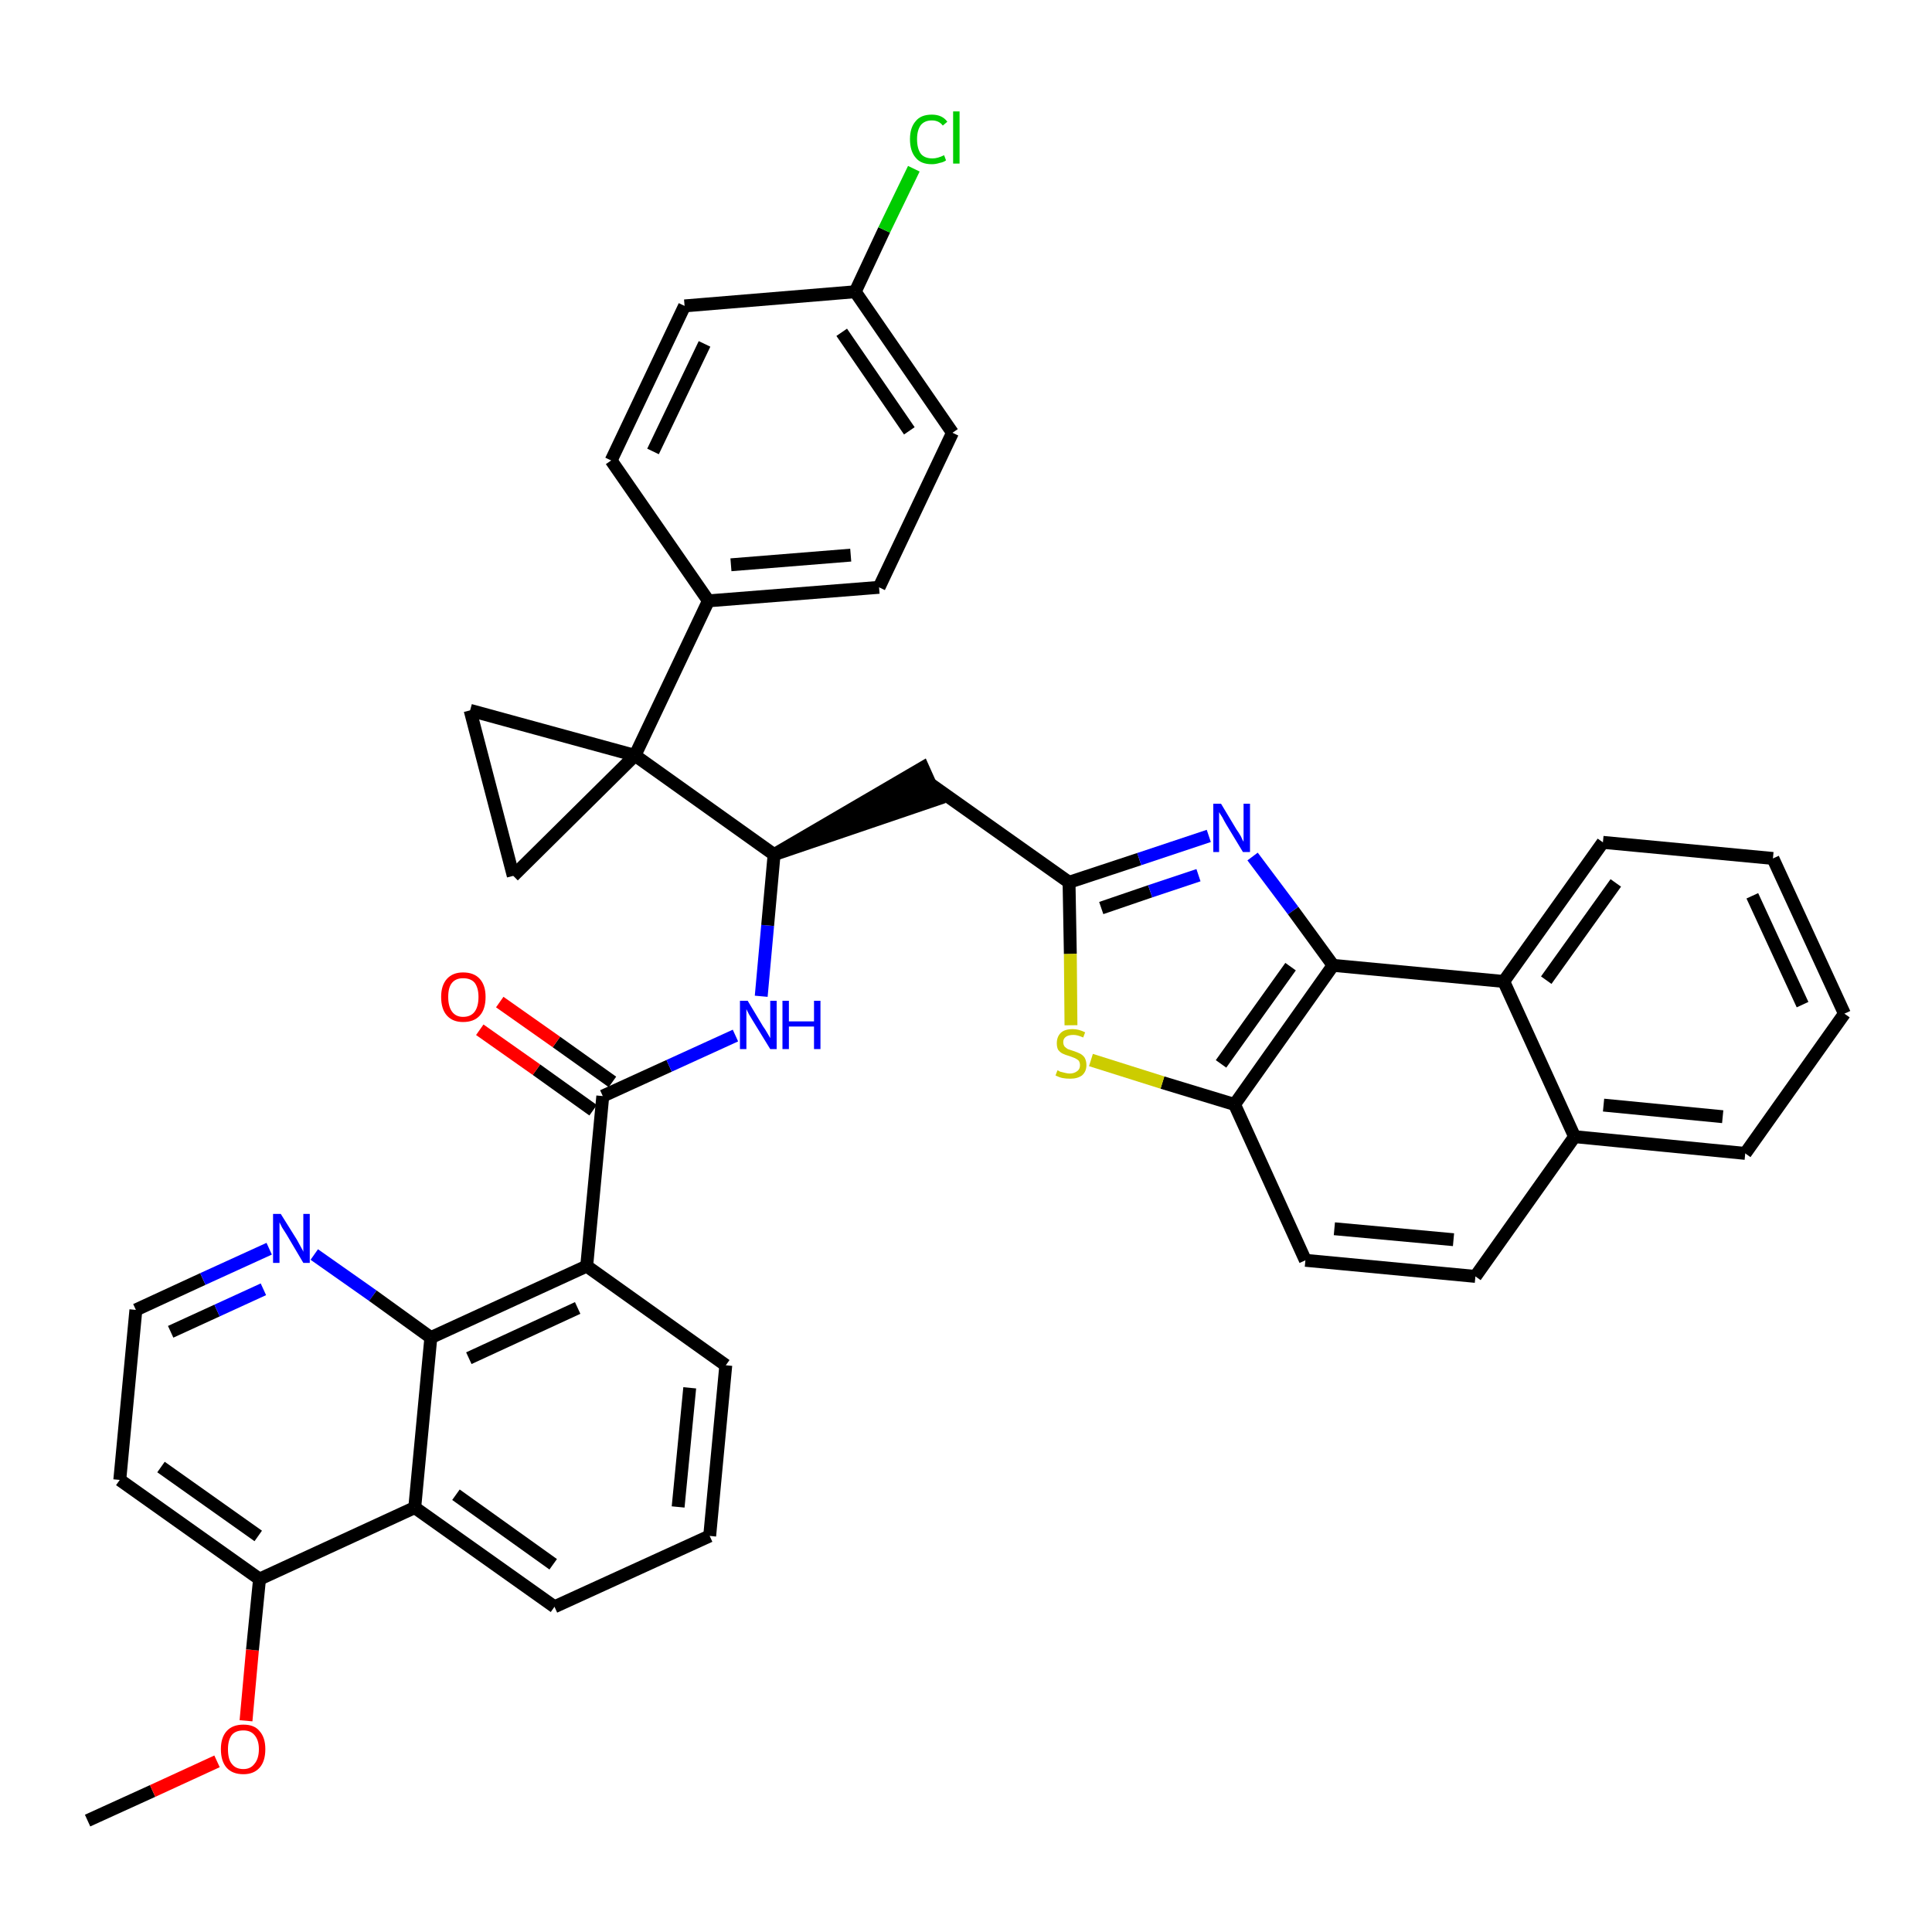 <?xml version='1.0' encoding='iso-8859-1'?>
<svg version='1.1' baseProfile='full'
              xmlns='http://www.w3.org/2000/svg'
                      xmlns:rdkit='http://www.rdkit.org/xml'
                      xmlns:xlink='http://www.w3.org/1999/xlink'
                  xml:space='preserve'
width='300px' height='300px' viewBox='0 0 300 300'>
<!-- END OF HEADER -->
<path class='bond-0 atom-0 atom-1' d='M 13.6,282.7 L 23.7,278.1' style='fill:none;fill-rule:evenodd;stroke:#000000;stroke-width:2.0px;stroke-linecap:butt;stroke-linejoin:miter;stroke-opacity:1' />
<path class='bond-0 atom-0 atom-1' d='M 23.7,278.1 L 33.7,273.5' style='fill:none;fill-rule:evenodd;stroke:#FF0000;stroke-width:2.0px;stroke-linecap:butt;stroke-linejoin:miter;stroke-opacity:1' />
<path class='bond-1 atom-1 atom-2' d='M 38.2,267.2 L 39.2,256.2' style='fill:none;fill-rule:evenodd;stroke:#FF0000;stroke-width:2.0px;stroke-linecap:butt;stroke-linejoin:miter;stroke-opacity:1' />
<path class='bond-1 atom-1 atom-2' d='M 39.2,256.2 L 40.3,245.2' style='fill:none;fill-rule:evenodd;stroke:#000000;stroke-width:2.0px;stroke-linecap:butt;stroke-linejoin:miter;stroke-opacity:1' />
<path class='bond-2 atom-2 atom-3' d='M 40.3,245.2 L 18.6,229.8' style='fill:none;fill-rule:evenodd;stroke:#000000;stroke-width:2.0px;stroke-linecap:butt;stroke-linejoin:miter;stroke-opacity:1' />
<path class='bond-2 atom-2 atom-3' d='M 40.1,238.5 L 25.0,227.8' style='fill:none;fill-rule:evenodd;stroke:#000000;stroke-width:2.0px;stroke-linecap:butt;stroke-linejoin:miter;stroke-opacity:1' />
<path class='bond-39 atom-39 atom-2' d='M 64.4,234.1 L 40.3,245.2' style='fill:none;fill-rule:evenodd;stroke:#000000;stroke-width:2.0px;stroke-linecap:butt;stroke-linejoin:miter;stroke-opacity:1' />
<path class='bond-3 atom-3 atom-4' d='M 18.6,229.8 L 21.1,203.4' style='fill:none;fill-rule:evenodd;stroke:#000000;stroke-width:2.0px;stroke-linecap:butt;stroke-linejoin:miter;stroke-opacity:1' />
<path class='bond-4 atom-4 atom-5' d='M 21.1,203.4 L 31.5,198.6' style='fill:none;fill-rule:evenodd;stroke:#000000;stroke-width:2.0px;stroke-linecap:butt;stroke-linejoin:miter;stroke-opacity:1' />
<path class='bond-4 atom-4 atom-5' d='M 31.5,198.6 L 41.8,193.9' style='fill:none;fill-rule:evenodd;stroke:#0000FF;stroke-width:2.0px;stroke-linecap:butt;stroke-linejoin:miter;stroke-opacity:1' />
<path class='bond-4 atom-4 atom-5' d='M 26.5,206.8 L 33.7,203.5' style='fill:none;fill-rule:evenodd;stroke:#000000;stroke-width:2.0px;stroke-linecap:butt;stroke-linejoin:miter;stroke-opacity:1' />
<path class='bond-4 atom-4 atom-5' d='M 33.7,203.5 L 40.9,200.2' style='fill:none;fill-rule:evenodd;stroke:#0000FF;stroke-width:2.0px;stroke-linecap:butt;stroke-linejoin:miter;stroke-opacity:1' />
<path class='bond-5 atom-5 atom-6' d='M 48.8,194.8 L 57.9,201.2' style='fill:none;fill-rule:evenodd;stroke:#0000FF;stroke-width:2.0px;stroke-linecap:butt;stroke-linejoin:miter;stroke-opacity:1' />
<path class='bond-5 atom-5 atom-6' d='M 57.9,201.2 L 66.9,207.7' style='fill:none;fill-rule:evenodd;stroke:#000000;stroke-width:2.0px;stroke-linecap:butt;stroke-linejoin:miter;stroke-opacity:1' />
<path class='bond-6 atom-6 atom-7' d='M 66.9,207.7 L 91.1,196.6' style='fill:none;fill-rule:evenodd;stroke:#000000;stroke-width:2.0px;stroke-linecap:butt;stroke-linejoin:miter;stroke-opacity:1' />
<path class='bond-6 atom-6 atom-7' d='M 72.8,210.9 L 89.7,203.1' style='fill:none;fill-rule:evenodd;stroke:#000000;stroke-width:2.0px;stroke-linecap:butt;stroke-linejoin:miter;stroke-opacity:1' />
<path class='bond-40 atom-39 atom-6' d='M 64.4,234.1 L 66.9,207.7' style='fill:none;fill-rule:evenodd;stroke:#000000;stroke-width:2.0px;stroke-linecap:butt;stroke-linejoin:miter;stroke-opacity:1' />
<path class='bond-7 atom-7 atom-8' d='M 91.1,196.6 L 93.6,170.2' style='fill:none;fill-rule:evenodd;stroke:#000000;stroke-width:2.0px;stroke-linecap:butt;stroke-linejoin:miter;stroke-opacity:1' />
<path class='bond-35 atom-7 atom-36' d='M 91.1,196.6 L 112.7,212.0' style='fill:none;fill-rule:evenodd;stroke:#000000;stroke-width:2.0px;stroke-linecap:butt;stroke-linejoin:miter;stroke-opacity:1' />
<path class='bond-8 atom-8 atom-9' d='M 95.1,168.0 L 86.4,161.8' style='fill:none;fill-rule:evenodd;stroke:#000000;stroke-width:2.0px;stroke-linecap:butt;stroke-linejoin:miter;stroke-opacity:1' />
<path class='bond-8 atom-8 atom-9' d='M 86.4,161.8 L 77.6,155.6' style='fill:none;fill-rule:evenodd;stroke:#FF0000;stroke-width:2.0px;stroke-linecap:butt;stroke-linejoin:miter;stroke-opacity:1' />
<path class='bond-8 atom-8 atom-9' d='M 92.1,172.4 L 83.3,166.1' style='fill:none;fill-rule:evenodd;stroke:#000000;stroke-width:2.0px;stroke-linecap:butt;stroke-linejoin:miter;stroke-opacity:1' />
<path class='bond-8 atom-8 atom-9' d='M 83.3,166.1 L 74.5,159.9' style='fill:none;fill-rule:evenodd;stroke:#FF0000;stroke-width:2.0px;stroke-linecap:butt;stroke-linejoin:miter;stroke-opacity:1' />
<path class='bond-9 atom-8 atom-10' d='M 93.6,170.2 L 103.9,165.5' style='fill:none;fill-rule:evenodd;stroke:#000000;stroke-width:2.0px;stroke-linecap:butt;stroke-linejoin:miter;stroke-opacity:1' />
<path class='bond-9 atom-8 atom-10' d='M 103.9,165.5 L 114.2,160.8' style='fill:none;fill-rule:evenodd;stroke:#0000FF;stroke-width:2.0px;stroke-linecap:butt;stroke-linejoin:miter;stroke-opacity:1' />
<path class='bond-10 atom-10 atom-11' d='M 118.2,154.7 L 119.2,143.7' style='fill:none;fill-rule:evenodd;stroke:#0000FF;stroke-width:2.0px;stroke-linecap:butt;stroke-linejoin:miter;stroke-opacity:1' />
<path class='bond-10 atom-10 atom-11' d='M 119.2,143.7 L 120.2,132.7' style='fill:none;fill-rule:evenodd;stroke:#000000;stroke-width:2.0px;stroke-linecap:butt;stroke-linejoin:miter;stroke-opacity:1' />
<path class='bond-11 atom-11 atom-12' d='M 120.2,132.7 L 145.5,124.1 L 143.3,119.2 Z' style='fill:#000000;fill-rule:evenodd;fill-opacity:1;stroke:#000000;stroke-width:2.0px;stroke-linecap:butt;stroke-linejoin:miter;stroke-opacity:1;' />
<path class='bond-25 atom-11 atom-26' d='M 120.2,132.7 L 98.6,117.3' style='fill:none;fill-rule:evenodd;stroke:#000000;stroke-width:2.0px;stroke-linecap:butt;stroke-linejoin:miter;stroke-opacity:1' />
<path class='bond-12 atom-12 atom-13' d='M 144.4,121.7 L 166.0,137.0' style='fill:none;fill-rule:evenodd;stroke:#000000;stroke-width:2.0px;stroke-linecap:butt;stroke-linejoin:miter;stroke-opacity:1' />
<path class='bond-13 atom-13 atom-14' d='M 166.0,137.0 L 176.9,133.4' style='fill:none;fill-rule:evenodd;stroke:#000000;stroke-width:2.0px;stroke-linecap:butt;stroke-linejoin:miter;stroke-opacity:1' />
<path class='bond-13 atom-13 atom-14' d='M 176.9,133.4 L 187.7,129.8' style='fill:none;fill-rule:evenodd;stroke:#0000FF;stroke-width:2.0px;stroke-linecap:butt;stroke-linejoin:miter;stroke-opacity:1' />
<path class='bond-13 atom-13 atom-14' d='M 171.0,141.0 L 178.6,138.4' style='fill:none;fill-rule:evenodd;stroke:#000000;stroke-width:2.0px;stroke-linecap:butt;stroke-linejoin:miter;stroke-opacity:1' />
<path class='bond-13 atom-13 atom-14' d='M 178.6,138.4 L 186.1,135.9' style='fill:none;fill-rule:evenodd;stroke:#0000FF;stroke-width:2.0px;stroke-linecap:butt;stroke-linejoin:miter;stroke-opacity:1' />
<path class='bond-41 atom-25 atom-13' d='M 166.3,159.2 L 166.2,148.1' style='fill:none;fill-rule:evenodd;stroke:#CCCC00;stroke-width:2.0px;stroke-linecap:butt;stroke-linejoin:miter;stroke-opacity:1' />
<path class='bond-41 atom-25 atom-13' d='M 166.2,148.1 L 166.0,137.0' style='fill:none;fill-rule:evenodd;stroke:#000000;stroke-width:2.0px;stroke-linecap:butt;stroke-linejoin:miter;stroke-opacity:1' />
<path class='bond-14 atom-14 atom-15' d='M 194.5,133.0 L 200.8,141.4' style='fill:none;fill-rule:evenodd;stroke:#0000FF;stroke-width:2.0px;stroke-linecap:butt;stroke-linejoin:miter;stroke-opacity:1' />
<path class='bond-14 atom-14 atom-15' d='M 200.8,141.4 L 207.0,149.9' style='fill:none;fill-rule:evenodd;stroke:#000000;stroke-width:2.0px;stroke-linecap:butt;stroke-linejoin:miter;stroke-opacity:1' />
<path class='bond-15 atom-15 atom-16' d='M 207.0,149.9 L 191.7,171.5' style='fill:none;fill-rule:evenodd;stroke:#000000;stroke-width:2.0px;stroke-linecap:butt;stroke-linejoin:miter;stroke-opacity:1' />
<path class='bond-15 atom-15 atom-16' d='M 200.4,150.1 L 189.6,165.2' style='fill:none;fill-rule:evenodd;stroke:#000000;stroke-width:2.0px;stroke-linecap:butt;stroke-linejoin:miter;stroke-opacity:1' />
<path class='bond-43 atom-24 atom-15' d='M 233.5,152.4 L 207.0,149.9' style='fill:none;fill-rule:evenodd;stroke:#000000;stroke-width:2.0px;stroke-linecap:butt;stroke-linejoin:miter;stroke-opacity:1' />
<path class='bond-16 atom-16 atom-17' d='M 191.7,171.5 L 202.7,195.7' style='fill:none;fill-rule:evenodd;stroke:#000000;stroke-width:2.0px;stroke-linecap:butt;stroke-linejoin:miter;stroke-opacity:1' />
<path class='bond-24 atom-16 atom-25' d='M 191.7,171.5 L 180.5,168.1' style='fill:none;fill-rule:evenodd;stroke:#000000;stroke-width:2.0px;stroke-linecap:butt;stroke-linejoin:miter;stroke-opacity:1' />
<path class='bond-24 atom-16 atom-25' d='M 180.5,168.1 L 169.4,164.6' style='fill:none;fill-rule:evenodd;stroke:#CCCC00;stroke-width:2.0px;stroke-linecap:butt;stroke-linejoin:miter;stroke-opacity:1' />
<path class='bond-17 atom-17 atom-18' d='M 202.7,195.7 L 229.1,198.2' style='fill:none;fill-rule:evenodd;stroke:#000000;stroke-width:2.0px;stroke-linecap:butt;stroke-linejoin:miter;stroke-opacity:1' />
<path class='bond-17 atom-17 atom-18' d='M 207.2,190.8 L 225.7,192.5' style='fill:none;fill-rule:evenodd;stroke:#000000;stroke-width:2.0px;stroke-linecap:butt;stroke-linejoin:miter;stroke-opacity:1' />
<path class='bond-18 atom-18 atom-19' d='M 229.1,198.2 L 244.5,176.5' style='fill:none;fill-rule:evenodd;stroke:#000000;stroke-width:2.0px;stroke-linecap:butt;stroke-linejoin:miter;stroke-opacity:1' />
<path class='bond-19 atom-19 atom-20' d='M 244.5,176.5 L 271.0,179.1' style='fill:none;fill-rule:evenodd;stroke:#000000;stroke-width:2.0px;stroke-linecap:butt;stroke-linejoin:miter;stroke-opacity:1' />
<path class='bond-19 atom-19 atom-20' d='M 249.0,171.6 L 267.5,173.4' style='fill:none;fill-rule:evenodd;stroke:#000000;stroke-width:2.0px;stroke-linecap:butt;stroke-linejoin:miter;stroke-opacity:1' />
<path class='bond-45 atom-24 atom-19' d='M 233.5,152.4 L 244.5,176.5' style='fill:none;fill-rule:evenodd;stroke:#000000;stroke-width:2.0px;stroke-linecap:butt;stroke-linejoin:miter;stroke-opacity:1' />
<path class='bond-20 atom-20 atom-21' d='M 271.0,179.1 L 286.4,157.4' style='fill:none;fill-rule:evenodd;stroke:#000000;stroke-width:2.0px;stroke-linecap:butt;stroke-linejoin:miter;stroke-opacity:1' />
<path class='bond-21 atom-21 atom-22' d='M 286.4,157.4 L 275.3,133.3' style='fill:none;fill-rule:evenodd;stroke:#000000;stroke-width:2.0px;stroke-linecap:butt;stroke-linejoin:miter;stroke-opacity:1' />
<path class='bond-21 atom-21 atom-22' d='M 279.9,156.0 L 272.1,139.1' style='fill:none;fill-rule:evenodd;stroke:#000000;stroke-width:2.0px;stroke-linecap:butt;stroke-linejoin:miter;stroke-opacity:1' />
<path class='bond-22 atom-22 atom-23' d='M 275.3,133.3 L 248.9,130.8' style='fill:none;fill-rule:evenodd;stroke:#000000;stroke-width:2.0px;stroke-linecap:butt;stroke-linejoin:miter;stroke-opacity:1' />
<path class='bond-23 atom-23 atom-24' d='M 248.9,130.8 L 233.5,152.4' style='fill:none;fill-rule:evenodd;stroke:#000000;stroke-width:2.0px;stroke-linecap:butt;stroke-linejoin:miter;stroke-opacity:1' />
<path class='bond-23 atom-23 atom-24' d='M 250.9,137.1 L 240.1,152.2' style='fill:none;fill-rule:evenodd;stroke:#000000;stroke-width:2.0px;stroke-linecap:butt;stroke-linejoin:miter;stroke-opacity:1' />
<path class='bond-26 atom-26 atom-27' d='M 98.6,117.3 L 110.0,93.3' style='fill:none;fill-rule:evenodd;stroke:#000000;stroke-width:2.0px;stroke-linecap:butt;stroke-linejoin:miter;stroke-opacity:1' />
<path class='bond-33 atom-26 atom-34' d='M 98.6,117.3 L 73.0,110.3' style='fill:none;fill-rule:evenodd;stroke:#000000;stroke-width:2.0px;stroke-linecap:butt;stroke-linejoin:miter;stroke-opacity:1' />
<path class='bond-42 atom-35 atom-26' d='M 79.7,136.0 L 98.6,117.3' style='fill:none;fill-rule:evenodd;stroke:#000000;stroke-width:2.0px;stroke-linecap:butt;stroke-linejoin:miter;stroke-opacity:1' />
<path class='bond-27 atom-27 atom-28' d='M 110.0,93.3 L 136.5,91.2' style='fill:none;fill-rule:evenodd;stroke:#000000;stroke-width:2.0px;stroke-linecap:butt;stroke-linejoin:miter;stroke-opacity:1' />
<path class='bond-27 atom-27 atom-28' d='M 113.5,87.7 L 132.1,86.2' style='fill:none;fill-rule:evenodd;stroke:#000000;stroke-width:2.0px;stroke-linecap:butt;stroke-linejoin:miter;stroke-opacity:1' />
<path class='bond-44 atom-33 atom-27' d='M 94.9,71.5 L 110.0,93.3' style='fill:none;fill-rule:evenodd;stroke:#000000;stroke-width:2.0px;stroke-linecap:butt;stroke-linejoin:miter;stroke-opacity:1' />
<path class='bond-28 atom-28 atom-29' d='M 136.5,91.2 L 147.9,67.2' style='fill:none;fill-rule:evenodd;stroke:#000000;stroke-width:2.0px;stroke-linecap:butt;stroke-linejoin:miter;stroke-opacity:1' />
<path class='bond-29 atom-29 atom-30' d='M 147.9,67.2 L 132.8,45.3' style='fill:none;fill-rule:evenodd;stroke:#000000;stroke-width:2.0px;stroke-linecap:butt;stroke-linejoin:miter;stroke-opacity:1' />
<path class='bond-29 atom-29 atom-30' d='M 141.2,66.9 L 130.7,51.6' style='fill:none;fill-rule:evenodd;stroke:#000000;stroke-width:2.0px;stroke-linecap:butt;stroke-linejoin:miter;stroke-opacity:1' />
<path class='bond-30 atom-30 atom-31' d='M 132.8,45.3 L 137.3,35.7' style='fill:none;fill-rule:evenodd;stroke:#000000;stroke-width:2.0px;stroke-linecap:butt;stroke-linejoin:miter;stroke-opacity:1' />
<path class='bond-30 atom-30 atom-31' d='M 137.3,35.7 L 141.9,26.2' style='fill:none;fill-rule:evenodd;stroke:#00CC00;stroke-width:2.0px;stroke-linecap:butt;stroke-linejoin:miter;stroke-opacity:1' />
<path class='bond-31 atom-30 atom-32' d='M 132.8,45.3 L 106.3,47.5' style='fill:none;fill-rule:evenodd;stroke:#000000;stroke-width:2.0px;stroke-linecap:butt;stroke-linejoin:miter;stroke-opacity:1' />
<path class='bond-32 atom-32 atom-33' d='M 106.3,47.5 L 94.9,71.5' style='fill:none;fill-rule:evenodd;stroke:#000000;stroke-width:2.0px;stroke-linecap:butt;stroke-linejoin:miter;stroke-opacity:1' />
<path class='bond-32 atom-32 atom-33' d='M 109.4,53.4 L 101.4,70.1' style='fill:none;fill-rule:evenodd;stroke:#000000;stroke-width:2.0px;stroke-linecap:butt;stroke-linejoin:miter;stroke-opacity:1' />
<path class='bond-34 atom-34 atom-35' d='M 73.0,110.3 L 79.7,136.0' style='fill:none;fill-rule:evenodd;stroke:#000000;stroke-width:2.0px;stroke-linecap:butt;stroke-linejoin:miter;stroke-opacity:1' />
<path class='bond-36 atom-36 atom-37' d='M 112.7,212.0 L 110.2,238.5' style='fill:none;fill-rule:evenodd;stroke:#000000;stroke-width:2.0px;stroke-linecap:butt;stroke-linejoin:miter;stroke-opacity:1' />
<path class='bond-36 atom-36 atom-37' d='M 107.1,215.5 L 105.3,234.0' style='fill:none;fill-rule:evenodd;stroke:#000000;stroke-width:2.0px;stroke-linecap:butt;stroke-linejoin:miter;stroke-opacity:1' />
<path class='bond-37 atom-37 atom-38' d='M 110.2,238.5 L 86.1,249.5' style='fill:none;fill-rule:evenodd;stroke:#000000;stroke-width:2.0px;stroke-linecap:butt;stroke-linejoin:miter;stroke-opacity:1' />
<path class='bond-38 atom-38 atom-39' d='M 86.1,249.5 L 64.4,234.1' style='fill:none;fill-rule:evenodd;stroke:#000000;stroke-width:2.0px;stroke-linecap:butt;stroke-linejoin:miter;stroke-opacity:1' />
<path class='bond-38 atom-38 atom-39' d='M 85.9,242.9 L 70.8,232.1' style='fill:none;fill-rule:evenodd;stroke:#000000;stroke-width:2.0px;stroke-linecap:butt;stroke-linejoin:miter;stroke-opacity:1' />
<path  class='atom-1' d='M 34.3 271.6
Q 34.3 269.8, 35.2 268.8
Q 36.1 267.8, 37.8 267.8
Q 39.5 267.8, 40.3 268.8
Q 41.2 269.8, 41.2 271.6
Q 41.2 273.5, 40.3 274.5
Q 39.4 275.5, 37.8 275.5
Q 36.1 275.5, 35.2 274.5
Q 34.3 273.5, 34.3 271.6
M 37.8 274.7
Q 38.9 274.7, 39.5 273.9
Q 40.2 273.1, 40.2 271.6
Q 40.2 270.2, 39.5 269.4
Q 38.9 268.7, 37.8 268.7
Q 36.6 268.7, 36.0 269.4
Q 35.4 270.2, 35.4 271.6
Q 35.4 273.2, 36.0 273.9
Q 36.6 274.7, 37.8 274.7
' fill='#FF0000'/>
<path  class='atom-5' d='M 43.6 188.5
L 46.1 192.5
Q 46.3 192.9, 46.7 193.6
Q 47.1 194.3, 47.1 194.4
L 47.1 188.5
L 48.1 188.5
L 48.1 196.1
L 47.1 196.1
L 44.5 191.7
Q 44.2 191.2, 43.8 190.6
Q 43.5 190.0, 43.4 189.8
L 43.4 196.1
L 42.4 196.1
L 42.4 188.5
L 43.6 188.5
' fill='#0000FF'/>
<path  class='atom-9' d='M 68.5 154.8
Q 68.5 153.0, 69.4 152.0
Q 70.3 151.0, 71.9 151.0
Q 73.6 151.0, 74.5 152.0
Q 75.4 153.0, 75.4 154.8
Q 75.4 156.7, 74.5 157.7
Q 73.6 158.7, 71.9 158.7
Q 70.3 158.7, 69.4 157.7
Q 68.5 156.7, 68.5 154.8
M 71.9 157.9
Q 73.1 157.9, 73.7 157.1
Q 74.3 156.3, 74.3 154.8
Q 74.3 153.4, 73.7 152.6
Q 73.1 151.9, 71.9 151.9
Q 70.8 151.9, 70.2 152.6
Q 69.6 153.3, 69.6 154.8
Q 69.6 156.3, 70.2 157.1
Q 70.8 157.9, 71.9 157.9
' fill='#FF0000'/>
<path  class='atom-10' d='M 116.1 155.4
L 118.5 159.4
Q 118.8 159.8, 119.2 160.5
Q 119.6 161.2, 119.6 161.2
L 119.6 155.4
L 120.6 155.4
L 120.6 162.9
L 119.6 162.9
L 116.9 158.5
Q 116.6 158.0, 116.3 157.5
Q 116.0 156.9, 115.9 156.7
L 115.9 162.9
L 114.9 162.9
L 114.9 155.4
L 116.1 155.4
' fill='#0000FF'/>
<path  class='atom-10' d='M 121.5 155.4
L 122.5 155.4
L 122.5 158.6
L 126.4 158.6
L 126.4 155.4
L 127.4 155.4
L 127.4 162.9
L 126.4 162.9
L 126.4 159.4
L 122.5 159.4
L 122.5 162.9
L 121.5 162.9
L 121.5 155.4
' fill='#0000FF'/>
<path  class='atom-14' d='M 189.6 124.8
L 192.0 128.8
Q 192.3 129.2, 192.7 129.9
Q 193.0 130.6, 193.1 130.7
L 193.1 124.8
L 194.1 124.8
L 194.1 132.3
L 193.0 132.3
L 190.4 128.0
Q 190.1 127.5, 189.8 126.9
Q 189.4 126.3, 189.3 126.1
L 189.3 132.3
L 188.4 132.3
L 188.4 124.8
L 189.6 124.8
' fill='#0000FF'/>
<path  class='atom-25' d='M 164.2 166.2
Q 164.3 166.2, 164.6 166.4
Q 165.0 166.5, 165.4 166.6
Q 165.8 166.7, 166.1 166.7
Q 166.8 166.7, 167.3 166.3
Q 167.7 166.0, 167.7 165.4
Q 167.7 165.0, 167.5 164.7
Q 167.3 164.5, 166.9 164.3
Q 166.6 164.2, 166.1 164.0
Q 165.4 163.8, 165.0 163.6
Q 164.6 163.4, 164.3 163.0
Q 164.1 162.6, 164.1 162.0
Q 164.1 161.0, 164.7 160.4
Q 165.3 159.8, 166.6 159.8
Q 167.5 159.8, 168.5 160.3
L 168.2 161.1
Q 167.3 160.7, 166.7 160.7
Q 165.9 160.7, 165.5 161.0
Q 165.1 161.3, 165.1 161.8
Q 165.1 162.2, 165.3 162.5
Q 165.5 162.7, 165.8 162.9
Q 166.1 163.0, 166.7 163.2
Q 167.3 163.4, 167.7 163.6
Q 168.1 163.8, 168.4 164.2
Q 168.7 164.7, 168.7 165.4
Q 168.7 166.4, 168.0 167.0
Q 167.3 167.5, 166.2 167.5
Q 165.5 167.5, 165.0 167.4
Q 164.5 167.3, 163.9 167.0
L 164.2 166.2
' fill='#CCCC00'/>
<path  class='atom-31' d='M 141.3 21.6
Q 141.3 19.8, 142.2 18.8
Q 143.0 17.8, 144.7 17.8
Q 146.3 17.8, 147.1 18.9
L 146.4 19.5
Q 145.8 18.7, 144.7 18.7
Q 143.6 18.7, 143.0 19.4
Q 142.4 20.2, 142.4 21.6
Q 142.4 23.1, 143.0 23.9
Q 143.6 24.6, 144.8 24.6
Q 145.6 24.6, 146.6 24.1
L 146.9 24.9
Q 146.5 25.2, 145.9 25.3
Q 145.3 25.5, 144.7 25.5
Q 143.0 25.5, 142.2 24.5
Q 141.3 23.5, 141.3 21.6
' fill='#00CC00'/>
<path  class='atom-31' d='M 148.0 17.3
L 149.0 17.3
L 149.0 25.4
L 148.0 25.4
L 148.0 17.3
' fill='#00CC00'/>
</svg>
